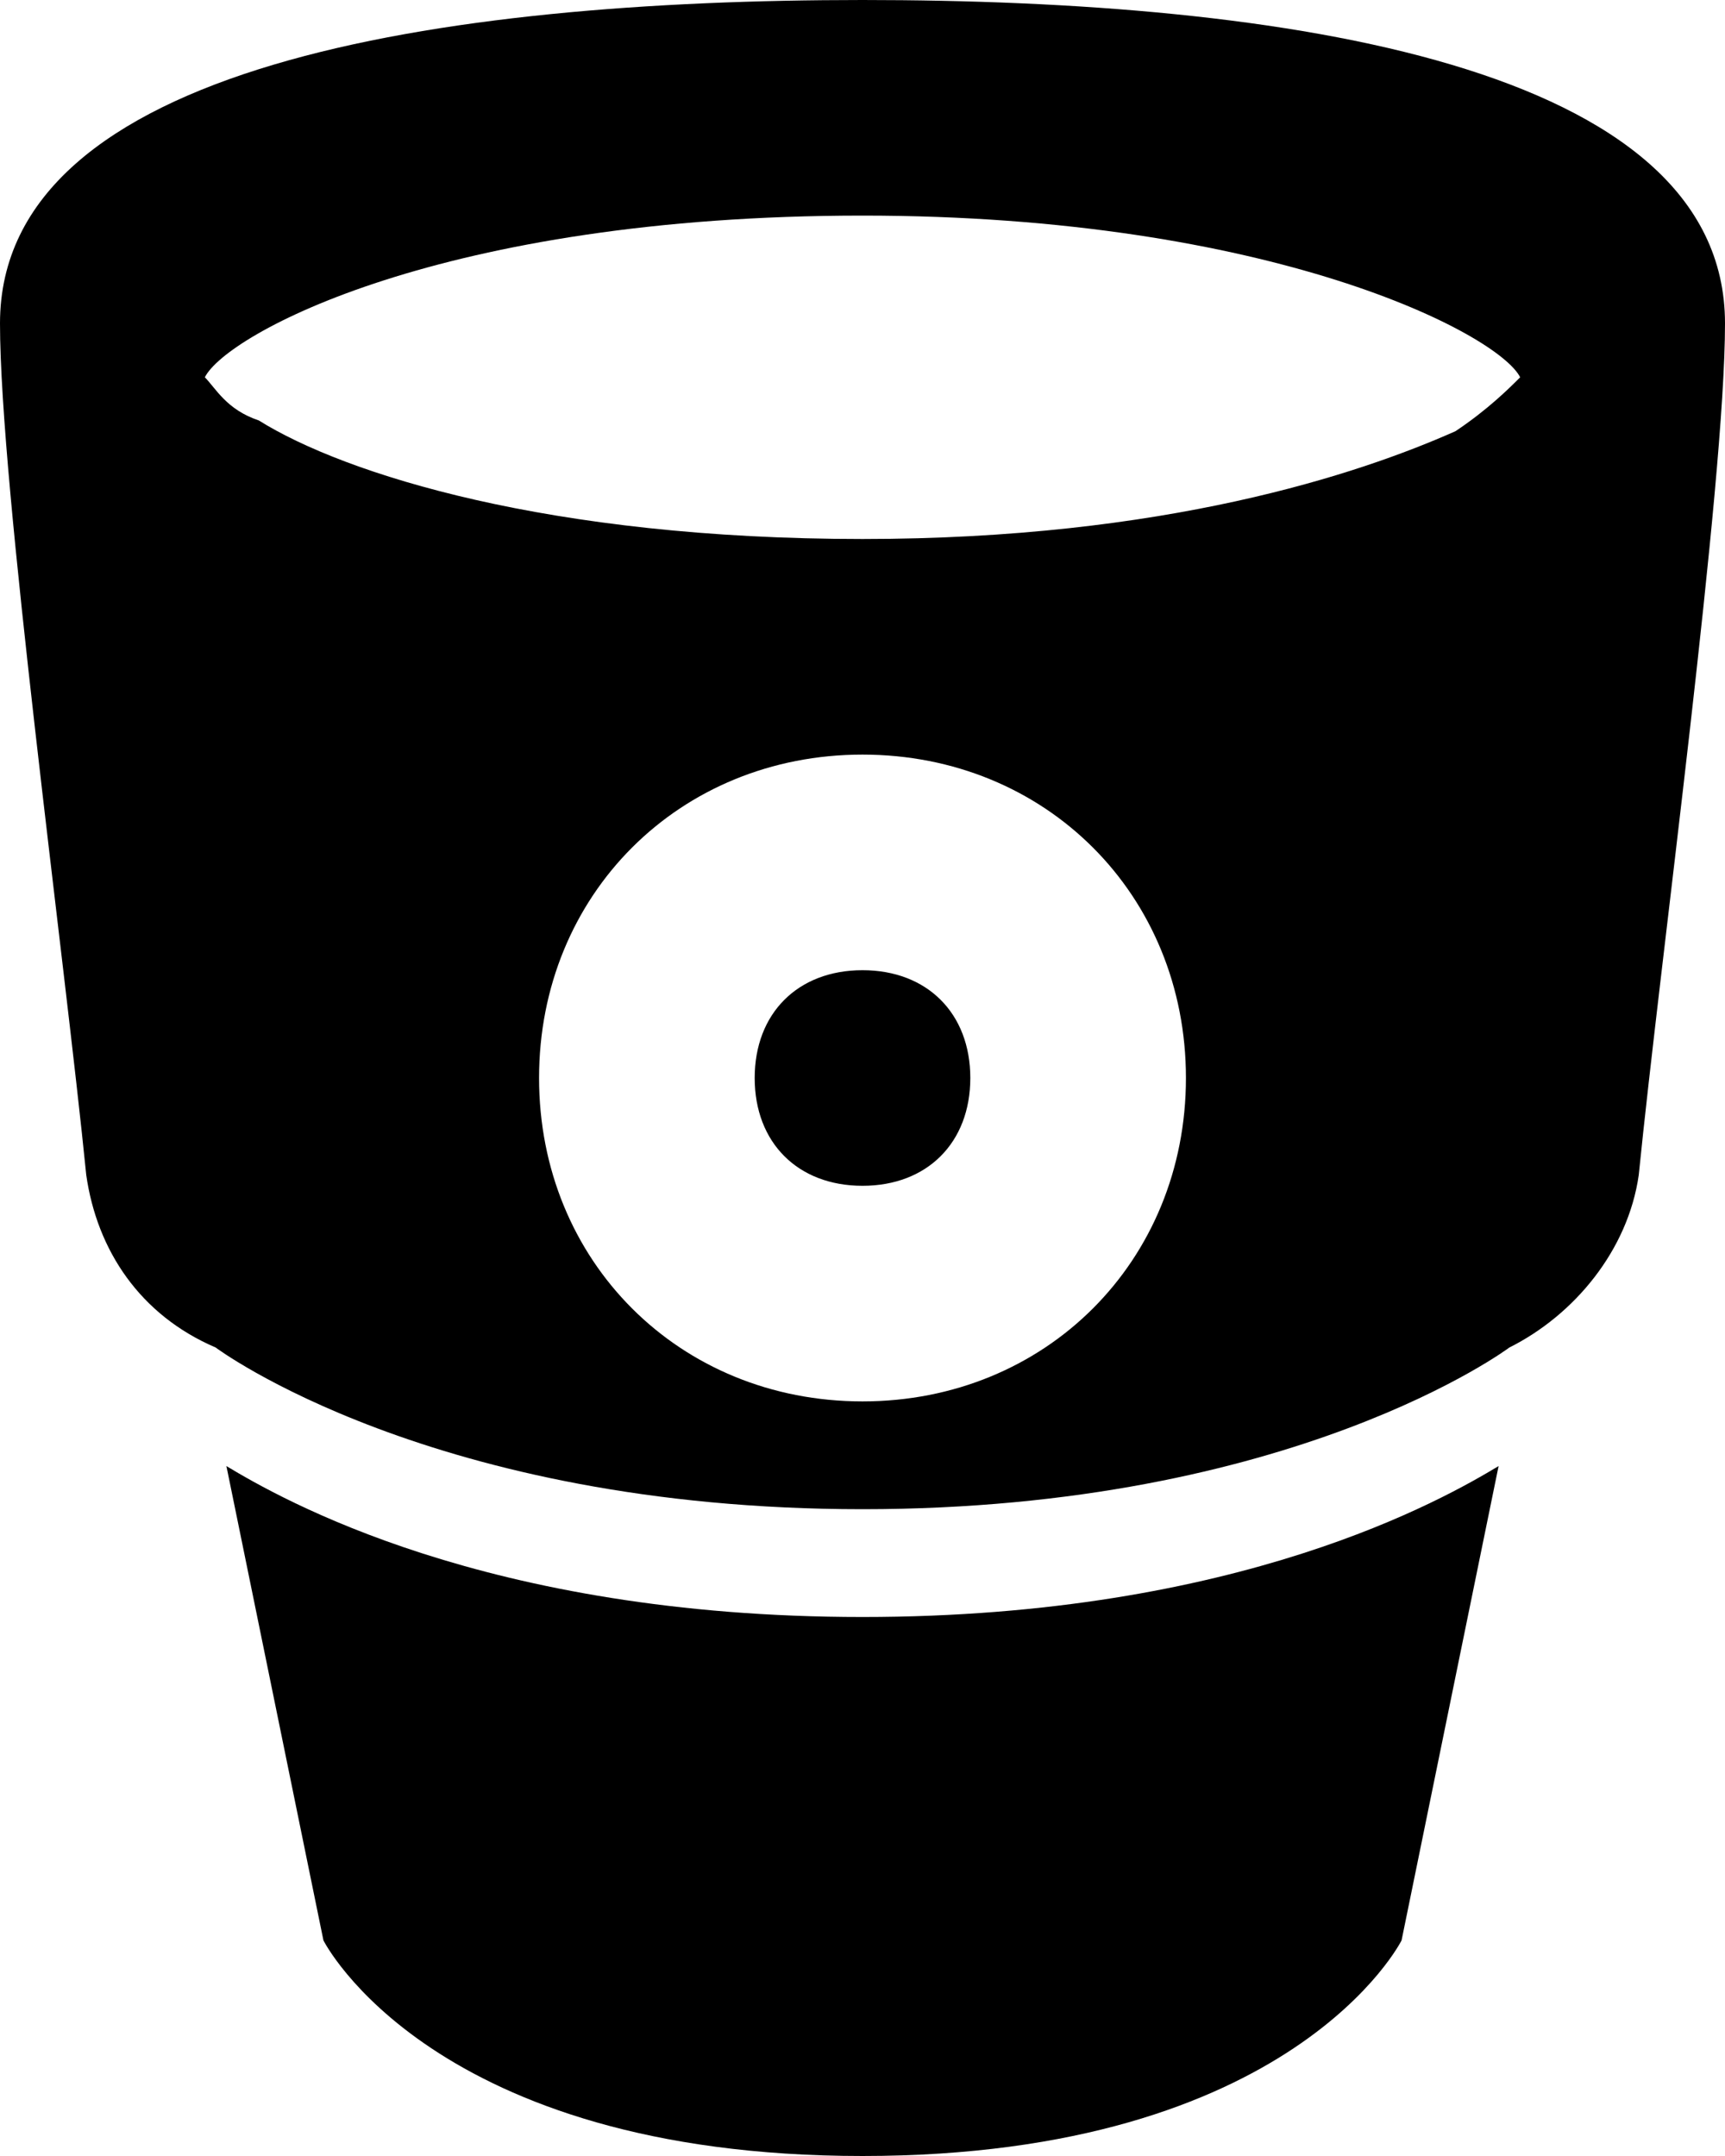 <svg version="1.1" id="Layer_1" xmlns="http://www.w3.org/2000/svg" xmlns:xlink="http://www.w3.org/1999/xlink" x="0px" y="0px"
	 width="16px" height="20px" viewBox="0 0 16 20" style="enable-background:new 0 0 16 20;" xml:space="preserve">
	 <title>Bitbucket</title>
<g id="surface1">
	<path d="M8,0C4.1,0,0,0.6,0,3c0,1.5,0.6,5.9,0.8,7.9c0.1,0.7,0.5,1.3,1.2,1.6c0,0,2,1.5,6,1.5s6-1.5,6-1.5c0.6-0.3,1.1-0.9,1.2-1.6
		C15.4,8.9,16,4.5,16,3C16,0.6,11.9,0,8,0z M8,2c3.8,0,5.9,1.1,6.1,1.5C14,3.6,13.8,3.8,13.5,4C12.6,4.4,10.8,5,8,5
		C5.1,5,3.2,4.4,2.4,3.9C2.1,3.8,2,3.6,1.9,3.5C2.1,3.1,4.1,2,8,2z M8,7c1.7,0,3,1.3,3,3s-1.3,3-3,3s-3-1.3-3-3S6.3,7,8,7z M8,9
		c-0.6,0-1,0.4-1,1s0.4,1,1,1s1-0.4,1-1S8.6,9,8,9z M2.1,13.6L3,18c0,0,1,2,5,2s5-2,5-2l0.9-4.4C13.4,13.9,11.5,15,8,15
		S2.6,13.9,2.1,13.6z"/>
</g>
</svg>
